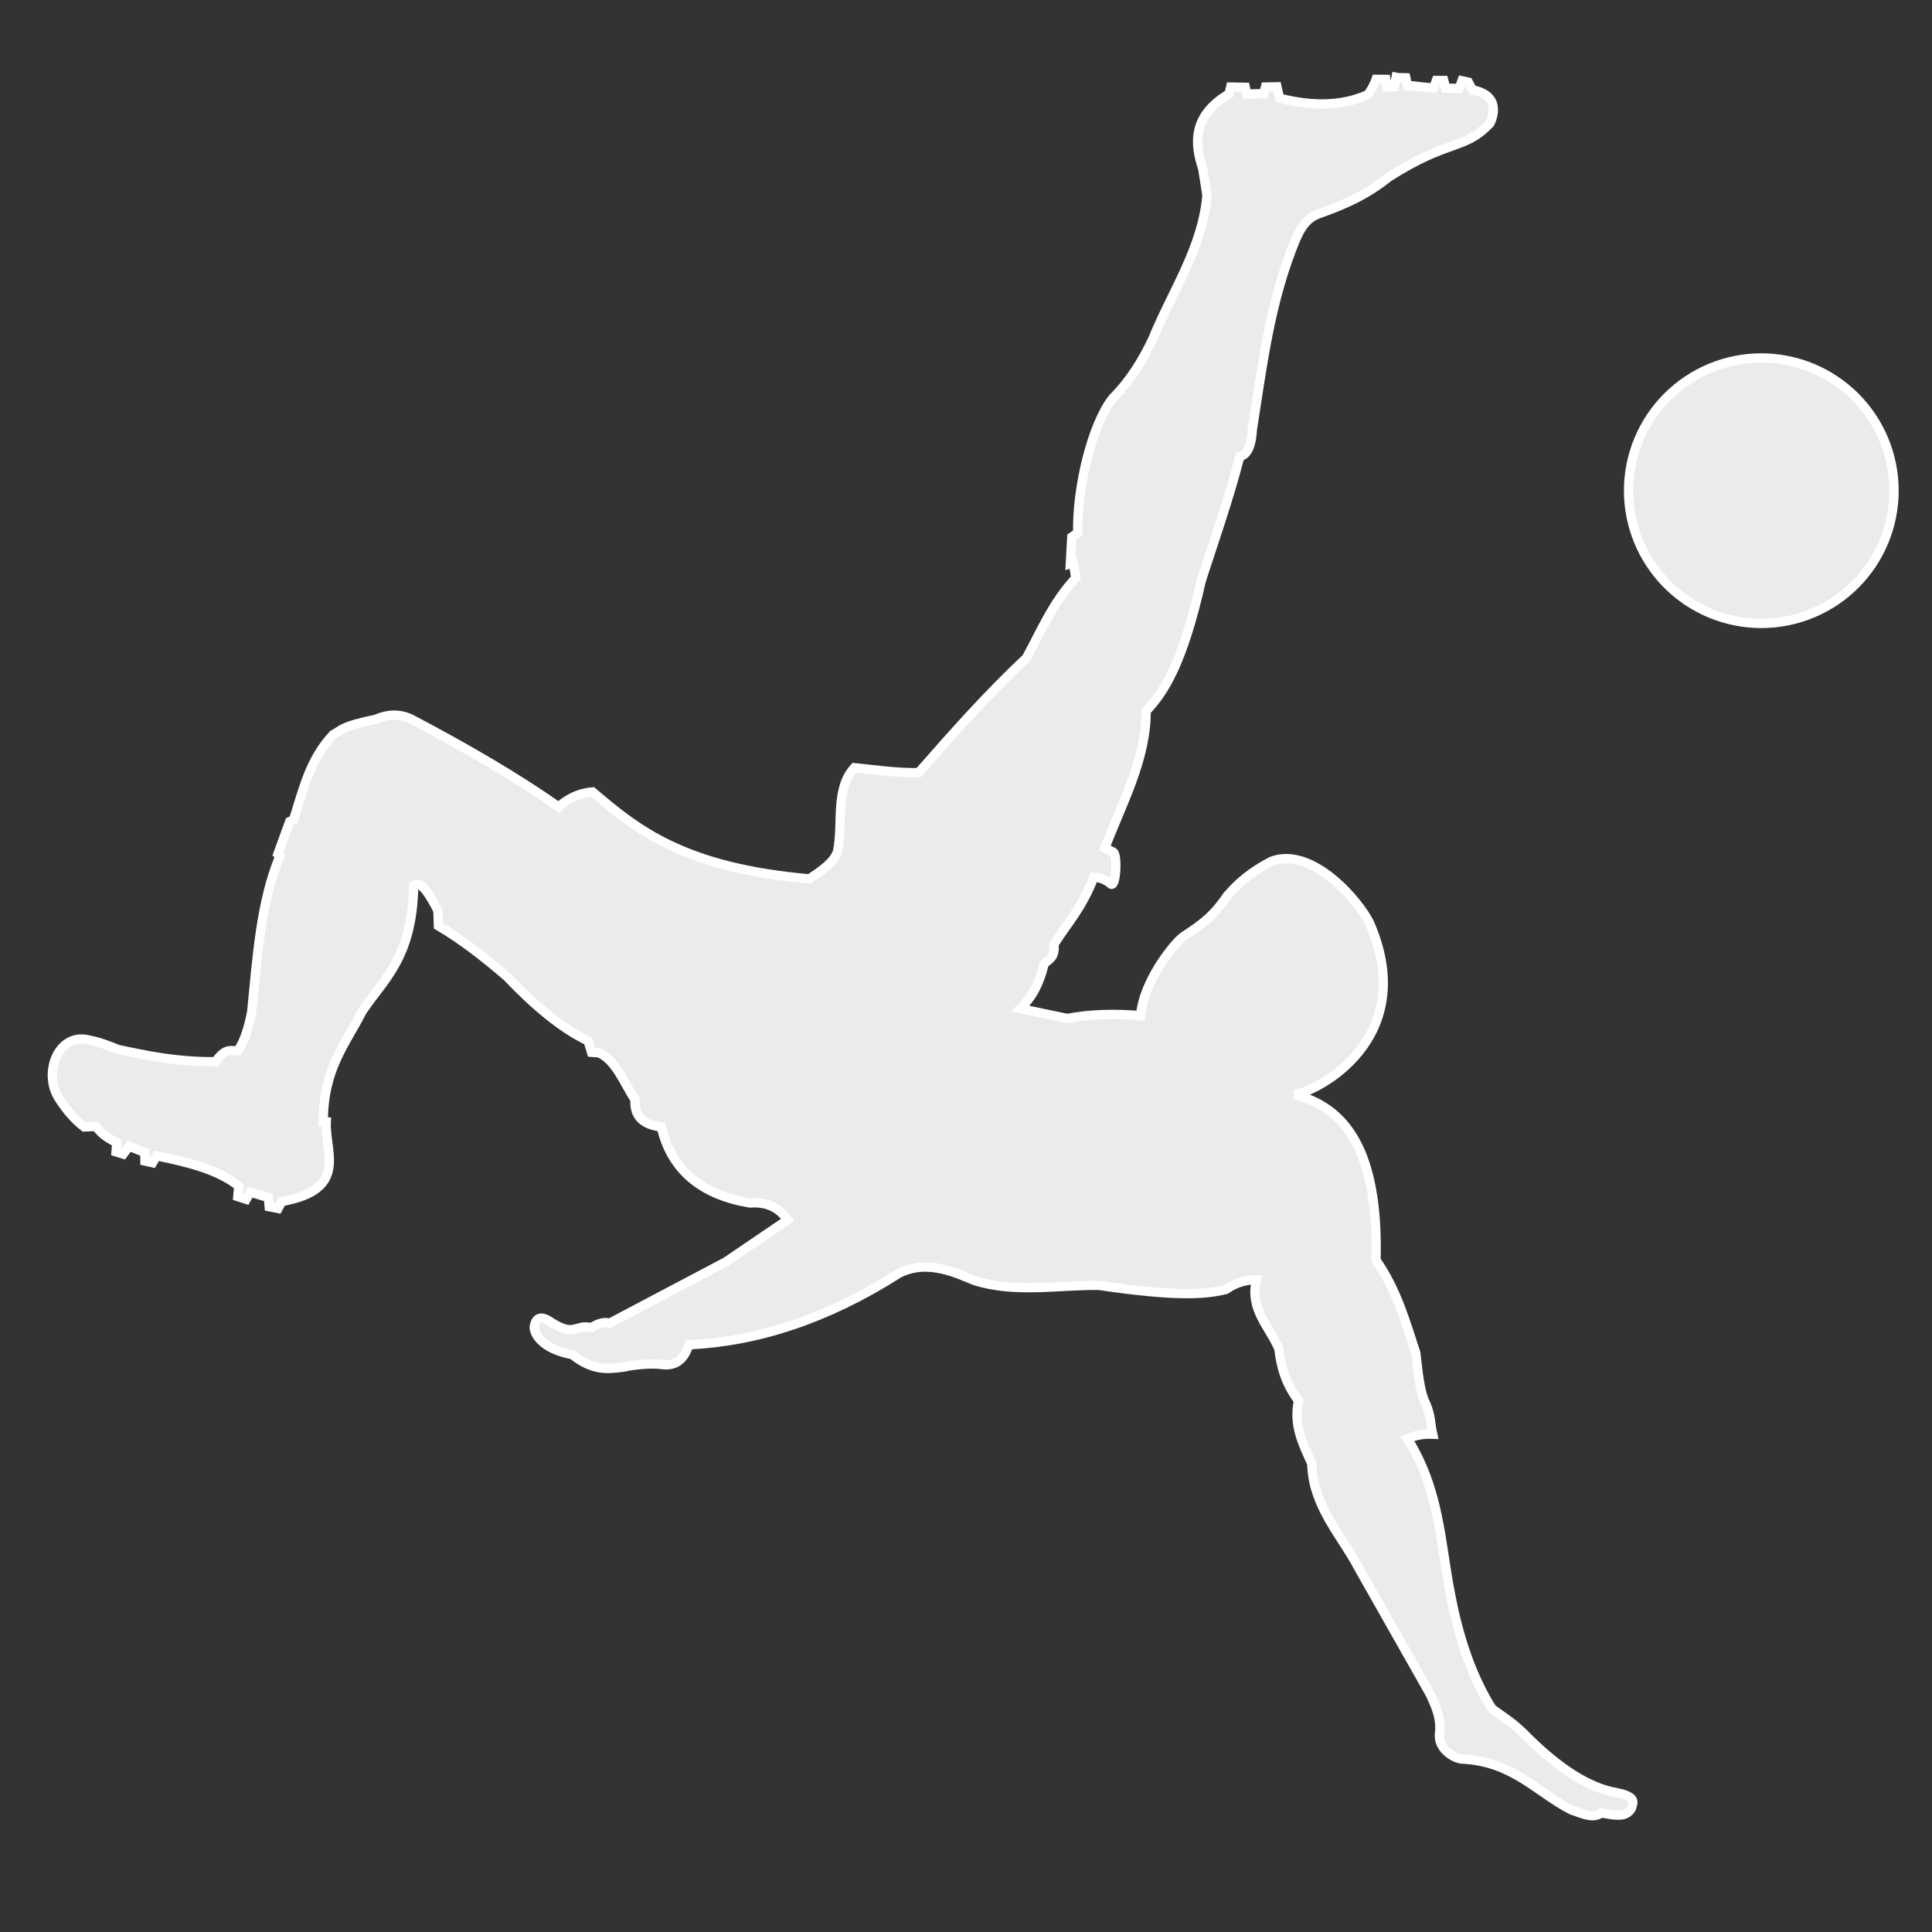 <svg width="148" height="148" viewBox="0 0 148 148" fill="none" xmlns="http://www.w3.org/2000/svg">
<rect x="0" y="0" width="148" height="148" fill="#333333" stroke="none"/>
<g clip-path="url(#clip0_382_23)">
<path d="M145.094 37.589C145.094 40.286 144.022 42.873 142.115 44.78C140.208 46.687 137.621 47.759 134.924 47.759C132.227 47.759 129.64 46.687 127.733 44.78C125.826 42.873 124.754 40.286 124.754 37.589C124.754 34.892 125.826 32.305 127.733 30.398C129.64 28.491 132.227 27.419 134.924 27.419C137.621 27.419 140.208 28.491 142.115 30.398C144.022 32.305 145.094 34.892 145.094 37.589Z" fill="#EBEBEB" stroke="white" stroke-width="0.708" stroke-linecap="square" stroke-linejoin="round"/>
<path d="M42.779 61.803C39.734 59.661 35.921 57.41 31.463 55.066C30.663 54.695 29.777 54.668 28.776 55.104C26.123 55.644 26.204 55.924 25.521 56.277C23.737 58.165 23.217 60.513 22.493 62.787L22.19 62.938L21.282 65.436L21.433 65.588C19.948 69.156 19.696 73.398 19.276 77.547C19.052 78.646 18.773 79.695 18.216 80.5C17.714 80.526 17.3 80.215 16.513 81.332C13.481 81.347 11.258 80.862 9.019 80.386C8.337 80.096 7.616 79.819 6.635 79.629C4.447 79.238 3.336 82.124 4.44 84.019C4.962 84.852 5.573 85.646 6.446 86.328L7.355 86.29C7.885 87.022 8.415 87.241 8.945 87.539L8.888 88.239L9.437 88.409L9.891 87.804L11.102 88.296V88.939L11.688 89.072L11.991 88.542C14.533 89.051 16.806 89.657 18.293 90.869L18.217 91.664L18.861 91.872L19.163 91.323L20.564 91.74L20.621 92.44L21.302 92.573L21.586 92.043C26.732 91.12 24.886 88.265 24.992 85.949H24.765C24.755 81.86 26.501 79.939 27.704 77.536C29.259 75.112 31.605 73.523 31.691 67.82C32.223 67.428 32.873 68.448 33.546 69.751L33.584 70.924C35.378 71.981 37.122 73.338 38.845 74.822C41.015 77.104 43.095 78.815 45.052 79.742L45.316 80.613L45.884 80.65C47.191 81.243 47.794 82.941 48.647 84.246C48.56 85.48 49.241 86.165 50.653 86.328C51.449 89.708 53.815 91.558 57.466 92.156C58.585 92.072 59.579 92.388 60.342 93.443L55.611 96.659L46.717 101.352C46.221 101.229 45.763 101.415 45.317 101.693C44.57 101.571 44.414 101.746 44.03 101.806C43.462 101.993 42.819 101.657 42.251 101.314C41.852 101.024 41.086 100.587 40.927 101.636C40.886 102.031 41.34 103.297 43.841 103.774C45.367 104.964 46.389 104.923 47.815 104.72C48.554 104.545 49.902 104.417 50.691 104.531C51.915 104.694 52.455 103.961 52.773 103.017C58.024 102.776 63.368 101.038 68.82 97.567C71.048 96.377 73.463 97.623 74.649 98.097C77.762 99.078 80.984 98.437 84.161 98.463C90.271 99.363 92.368 99.152 93.902 98.785C94.727 98.212 95.503 98.039 96.257 98.035C95.686 100.316 97.267 101.627 97.97 103.334C98.124 104.654 98.465 105.975 99.469 107.295C99.076 109.209 99.802 110.602 100.486 112.112C100.57 115.427 102.76 117.584 104.125 120.195L109.585 129.829C109.958 130.692 110.389 131.512 110.281 132.719C110.088 133.944 111.363 134.7 111.993 134.753C115.911 134.939 117.682 137.272 120.397 138.66C121.187 138.907 122.016 139.368 122.672 138.874C124.024 139.151 124.594 139.153 124.974 138.526C125.001 138.228 125.582 137.667 123.823 137.322C121.63 136.938 119.36 135.404 117.025 133.094C115.897 131.926 115.163 131.546 114.295 130.899C112.75 128.425 111.755 125.486 111.137 122.228C110.327 118.223 110.331 114.217 107.819 110.212C108.39 109.954 109.031 109.836 109.746 109.864C109.567 109.079 109.632 108.456 109.21 107.508C108.771 106.652 108.624 105.134 108.461 103.655C107.669 101.263 107.022 98.859 105.41 96.536C105.621 88.09 103.017 84.83 99.175 83.85C100.762 83.666 108.789 79.658 104.929 70.737C104.091 68.993 100.489 64.81 97.408 65.973C95.358 67.042 94.481 68.103 94.01 68.623C92.925 70.23 92.007 70.859 90.638 71.754C89.956 72.256 87.581 75.157 87.373 77.802C85.429 77.638 83.545 77.676 81.752 78.016L78.166 77.267C78.868 76.563 79.534 75.692 79.986 73.841C80.339 73.487 80.854 73.358 80.736 72.343C81.767 70.707 82.89 69.561 83.786 67.204C84.256 67.216 84.705 67.374 85.124 67.74C85.501 67.887 85.614 65.529 85.288 65.281L84.643 64.956C85.953 61.511 87.812 58.175 87.801 54.465C89.21 52.991 90.62 50.73 92.029 44.456C93.036 41.35 94.098 38.352 94.973 34.982C95.6 34.821 95.88 34.054 95.937 32.895C96.713 28.042 97.252 23.189 99.255 18.336C99.547 17.727 99.933 16.748 101.075 16.356C102.881 15.723 104.668 14.955 106.374 13.572C111.043 10.59 112.116 11.555 114.135 9.451C114.356 9.008 115.02 7.323 112.797 6.882L112.476 6.293L111.994 6.186L111.78 6.775L110.743 6.752L110.596 6.164H110.032L109.825 6.737C108.471 6.65 108.273 6.533 107.819 6.561L107.69 5.956C107.323 5.94 107.168 5.974 106.944 5.925L106.799 6.643L106.254 6.668L106.16 6.079L105.417 6.075C105.282 6.449 105.103 6.833 104.768 7.256C102.762 8.151 100.484 8.141 98.024 7.524L97.822 6.648L96.938 6.667L96.805 7.168L95.508 7.203L95.395 6.686L94.277 6.667L94.154 7.19C91.344 8.853 91.478 10.97 92.136 12.93L92.457 14.964C92.121 18.977 89.79 22.325 88.312 25.958C87.538 27.596 86.589 29.146 85.246 30.5C83.691 32.431 82.475 37.312 82.559 40.832L82.105 41.135L81.992 43.178L82.219 43.103L82.408 44.276C80.612 46.213 79.761 48.339 78.623 50.407C75.689 53.151 73.027 56.165 70.372 59.188C68.658 59.21 67.072 58.975 65.452 58.809C63.938 60.459 64.594 63.074 64.165 65.206C63.907 66.044 62.956 66.684 62.008 67.325C52.357 66.475 48.829 63.585 45.393 60.664C44.638 60.735 43.836 60.93 42.781 61.799L42.779 61.803Z" fill="#EBEBEB" stroke="white" stroke-width="0.709"/>
</g>
<defs>
<clipPath id="clip0_382_23">
<rect width="148" height="148" fill="white"/>
</clipPath>
</defs>
</svg>
